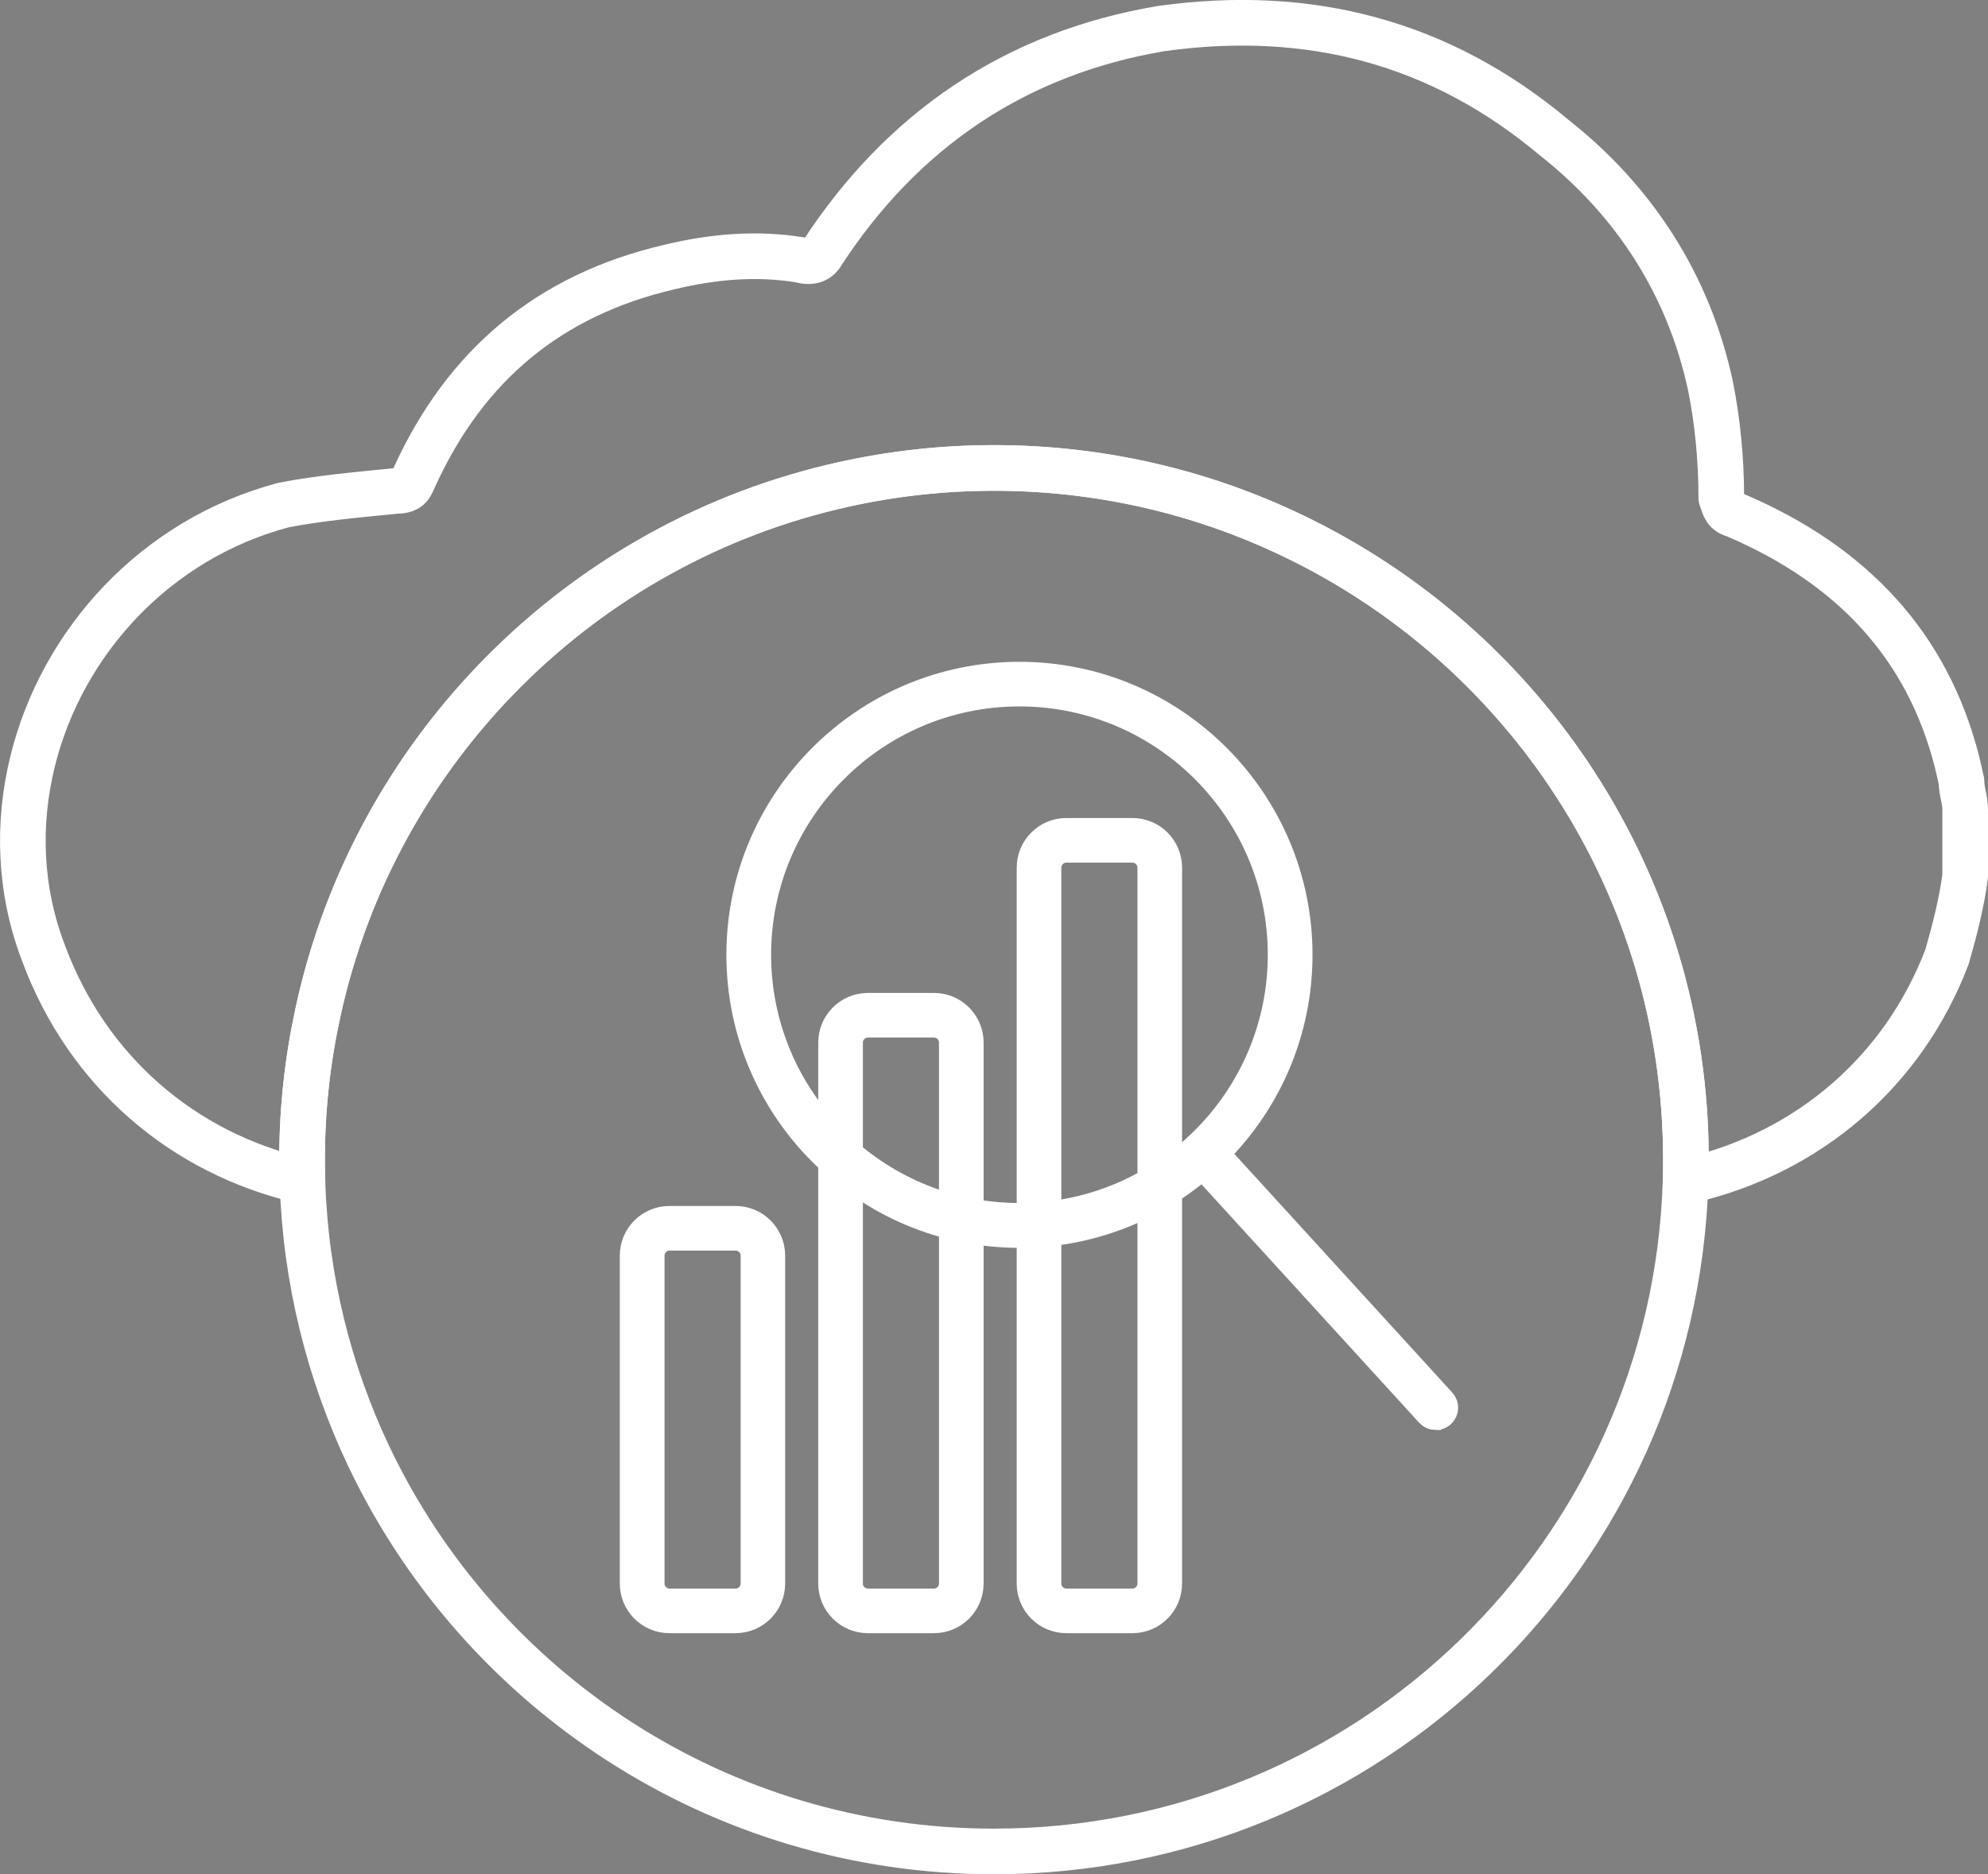 <?xml version="1.0" encoding="UTF-8"?><svg id="Layer_2" xmlns="http://www.w3.org/2000/svg" viewBox="0 0 174.2 164.26"><rect x="0" y="0" width="174.2" height="164.26" fill="#808080" stroke="none"/><defs><style>.cls-1{fill:#464646;}.cls-1,.cls-2,.cls-3{stroke-miterlimit:10;}.cls-1,.cls-2,.cls-3,.cls-4{stroke:#fff;}.cls-1,.cls-3{stroke-width:2px;}.cls-2,.cls-3,.cls-4{fill:none;}.cls-4{stroke-linecap:round;stroke-linejoin:round;stroke-width:4px;}</style></defs><g id="Security_Networking"><path class="cls-4" d="M172.2,70.95v5.83c-.32,2.45-.97,4.91-1.59,7.07-3.83,10.06-12.15,17.16-22.51,19.59-.13.03-.26.06-.4.09.02-.62.03-1.26.03-1.89v-.06c-.02-24.16-14.15-44.98-34.59-54.7-7.88-3.76-16.72-5.87-26.04-5.87-4.51,0-8.9.5-13.11,1.43-23,5.06-41.12,23.21-46.12,46.24-.91,4.15-1.4,8.47-1.4,12.9v.06c0,.62,0,1.23.03,1.85-10.45-2.39-18.85-9.59-22.69-19.97-2.11-5.5-2.3-11.33-.95-16.81,2.56-10.39,10.71-19.46,22-22.45,3.18-.62,6.69-.92,9.87-1.24,1.27,0,1.27-.6,1.59-1.22,4.48-9.82,11.82-15.95,22.35-18.4,3.83-.92,7.64-1.25,11.47-.62.97.29,1.59,0,1.92-.63,7.01-10.73,16.89-17.48,29.65-19.64,13.09-1.84,24.56,1.24,34.44,9.52,7.04,5.54,11.82,12.91,13.73,21.78.62,3.08.95,6.45.95,9.83.32.91.32,1.24,1.29,1.53,10.23,4.38,16.76,11.45,19.35,21.54.14.57.27,1.16.41,1.78,0,.92.32,1.54.32,2.46Z"/><path class="cls-4" d="M147.73,101.58v.06c0,.63,0,1.27-.03,1.89-1,32.61-27.73,58.73-60.6,58.73-24.17,0-45.04-14.15-54.78-34.62-3.49-7.36-5.56-15.52-5.82-24.15-.02-.62-.03-1.23-.03-1.85v-.06c0-4.43.49-8.75,1.4-12.9,5-23.03,23.12-41.18,46.12-46.24,4.21-.93,8.6-1.43,13.11-1.43,9.32,0,18.16,2.11,26.04,5.87,20.44,9.72,34.57,30.54,34.59,54.7Z"/><g id="FortiView"><rect class="cls-2" x="56.27" y="107.65" width="10.58" height="33.53" rx="2.4" ry="2.4"/><path class="cls-1" d="M64.45,142.13h-5.79c-1.85,0-3.35-1.5-3.35-3.35v-28.74c0-1.85,1.5-3.35,3.35-3.35h5.79c1.85,0,3.35,1.5,3.35,3.35v28.74c0,1.85-1.5,3.35-3.35,3.35ZM58.67,108.6c-.79,0-1.44.65-1.44,1.44v28.74c0,.79.65,1.44,1.44,1.44h5.79c.79,0,1.44-.65,1.44-1.44v-28.74c0-.79-.65-1.44-1.44-1.44,0,0-5.79,0-5.79,0Z"/><rect class="cls-2" x="91.04" y="73.64" width="10.58" height="67.53" rx="2.4" ry="2.4"/><path class="cls-1" d="M99.23,142.13h-5.79c-1.85,0-3.35-1.5-3.35-3.35v-62.74c0-1.85,1.5-3.35,3.35-3.35h5.79c1.85,0,3.35,1.5,3.35,3.35v62.74c0,1.85-1.5,3.35-3.35,3.35ZM93.44,74.6c-.79,0-1.44.65-1.44,1.44v62.74c0,.79.65,1.44,1.44,1.44h5.79c.79,0,1.44-.65,1.44-1.44v-62.74c0-.79-.65-1.44-1.44-1.44,0,0-5.79,0-5.79,0Z"/><rect class="cls-2" x="73.66" y="88.97" width="10.58" height="52.2" rx="2.4" ry="2.4"/><path class="cls-1" d="M81.84,142.13h-5.79c-1.85,0-3.35-1.5-3.35-3.35v-47.41c0-1.85,1.5-3.35,3.35-3.35h5.79c1.85,0,3.35,1.5,3.35,3.35v47.41c0,1.85-1.5,3.35-3.35,3.35ZM76.05,89.93c-.79,0-1.44.65-1.44,1.44v47.41c0,.79.65,1.44,1.44,1.44h5.79c.79,0,1.44-.65,1.44-1.44v-47.41c0-.79-.65-1.44-1.44-1.44h-5.79Z"/><path class="cls-3" d="M89.33,108.36c-13.61,0-24.68-11.07-24.68-24.68s11.07-24.68,24.68-24.68,24.68,11.07,24.68,24.68-11.07,24.68-24.68,24.68ZM89.33,60.91c-12.56,0-22.76,10.21-22.76,22.76s10.21,22.76,22.76,22.76,22.76-10.21,22.76-22.76-10.21-22.76-22.76-22.76h0Z"/><line class="cls-2" x1="125.81" y1="123.37" x2="105.45" y2="101.09"/><path class="cls-1" d="M125.81,124.33c-.26,0-.52-.11-.71-.31l-20.35-22.29c-.36-.39-.33-1,.06-1.36s1-.33,1.36.06l20.35,22.29c.36.39.33,1-.06,1.36-.18.17-.42.25-.65.25h0Z"/></g></g></svg>